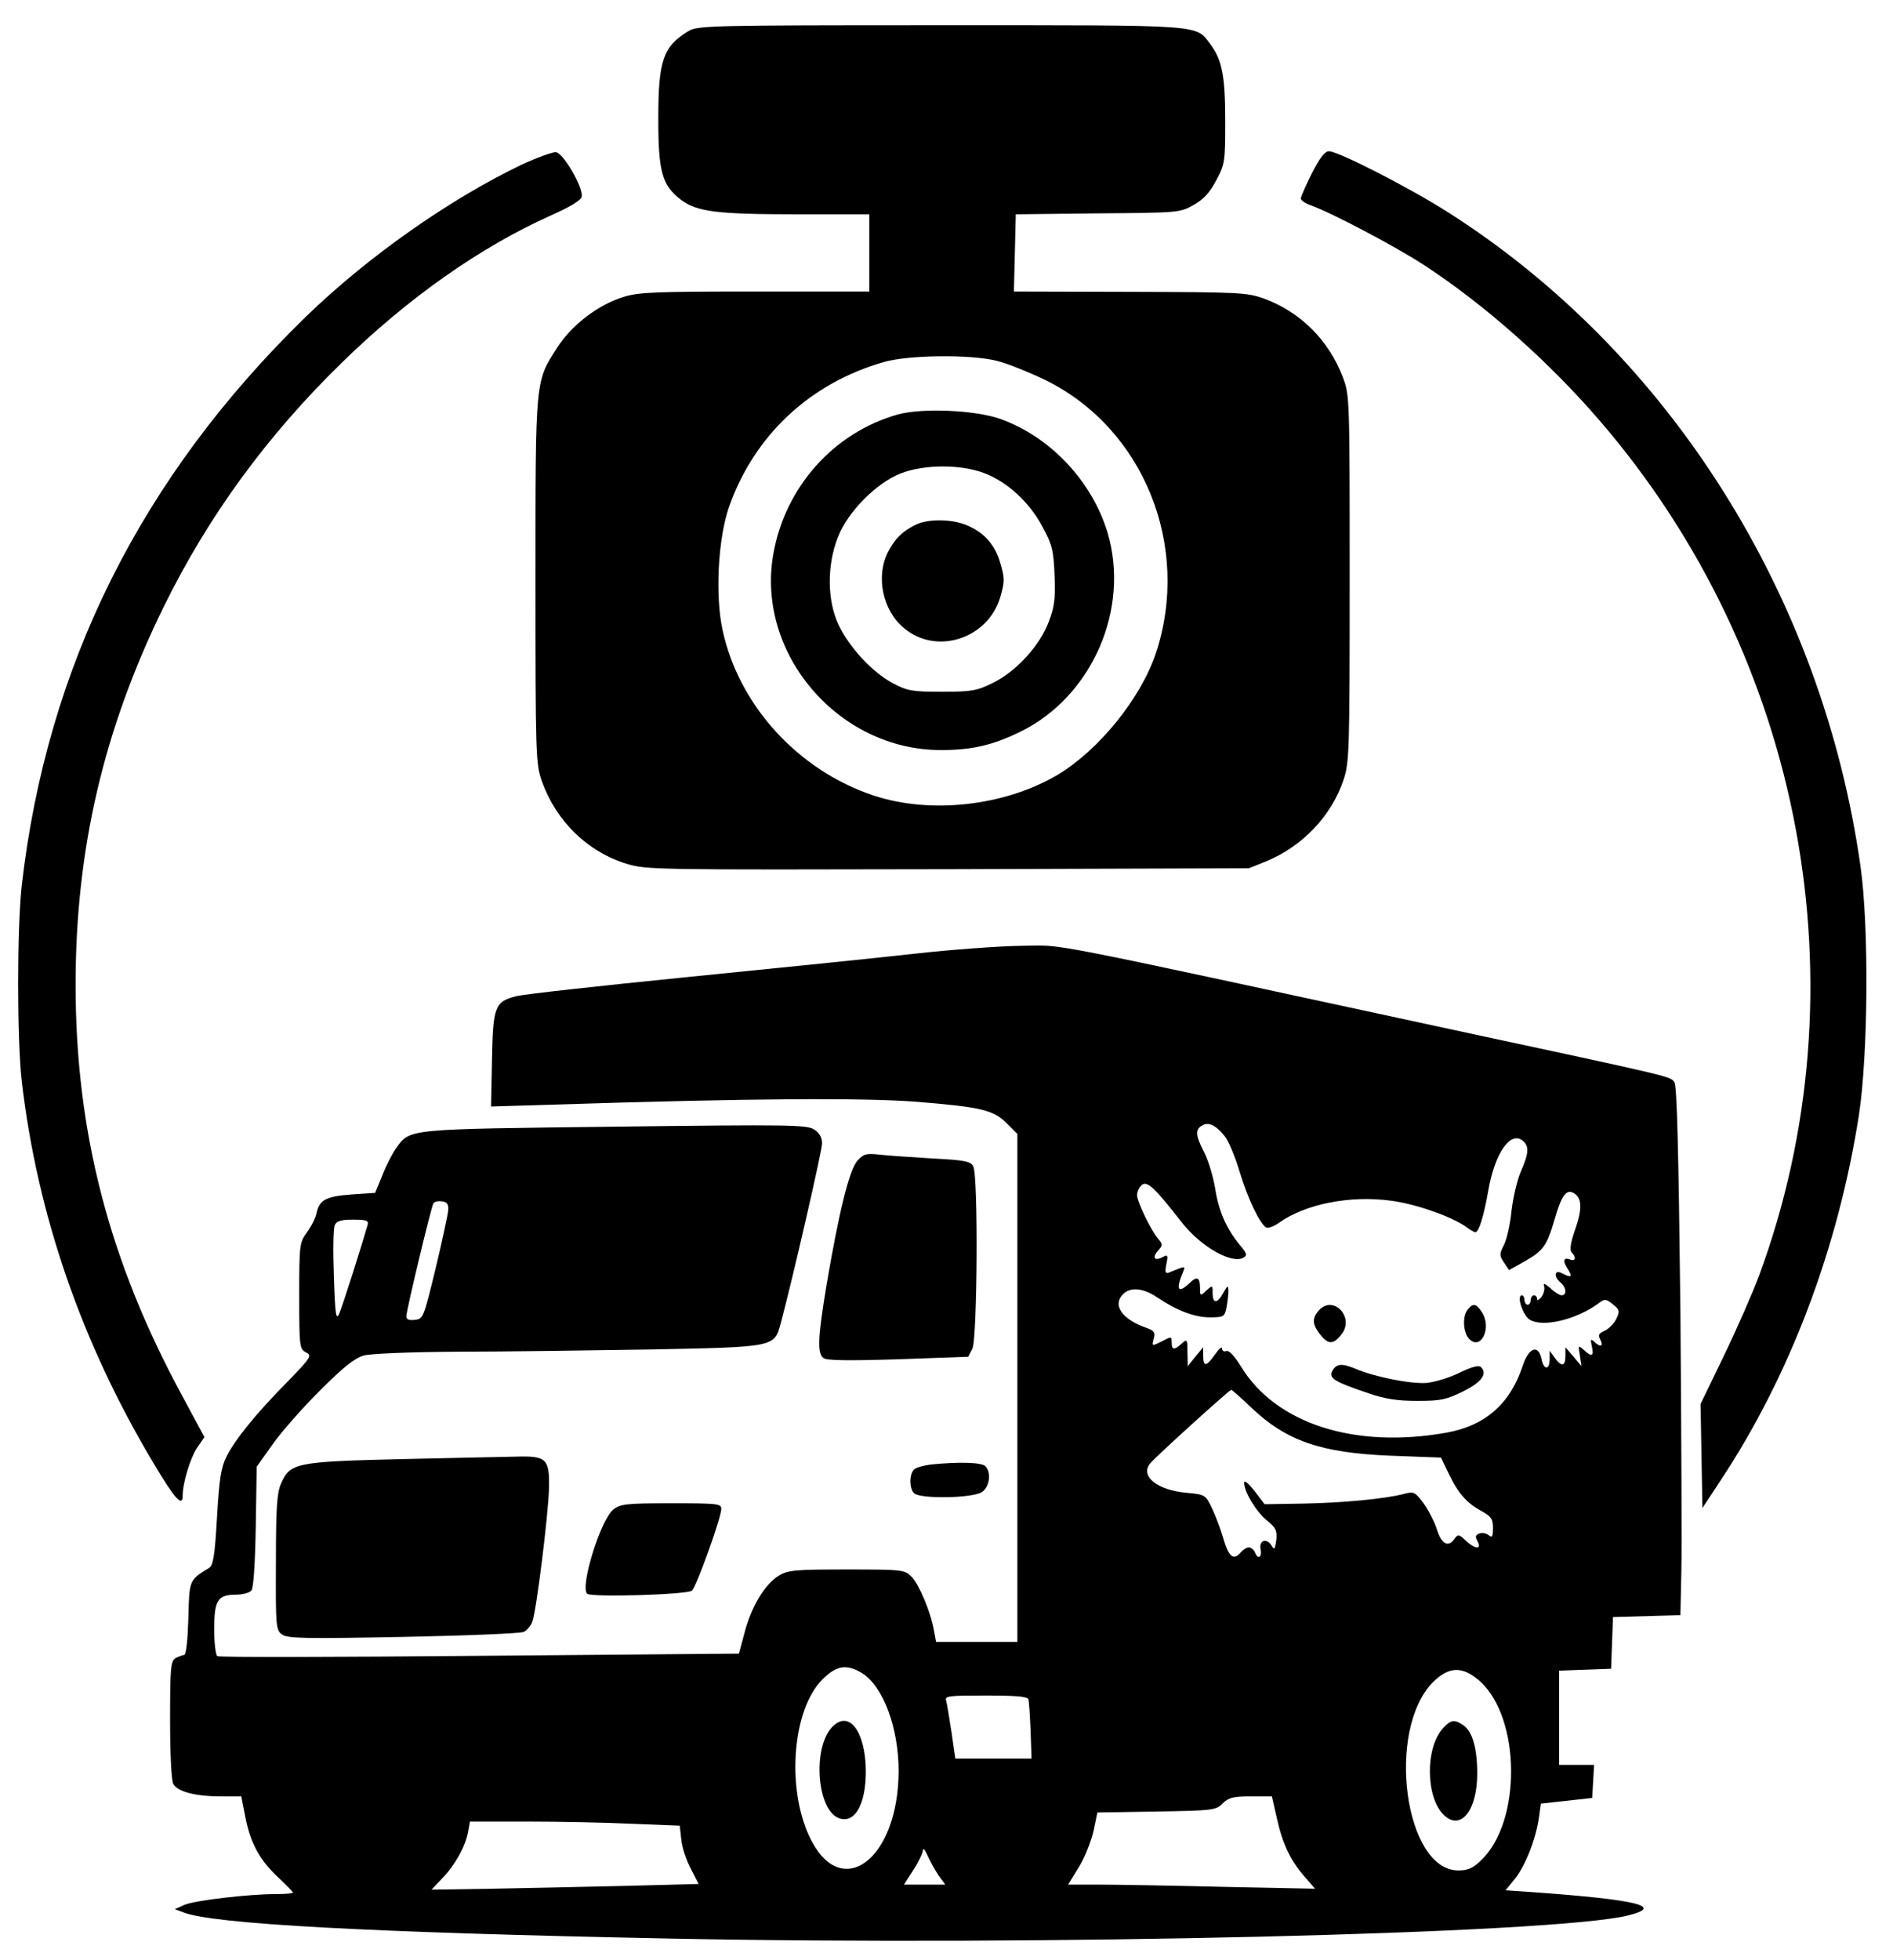 <?xml version="1.0" standalone="no"?>
<!DOCTYPE svg PUBLIC "-//W3C//DTD SVG 20010904//EN"
 "http://www.w3.org/TR/2001/REC-SVG-20010904/DTD/svg10.dtd">
<svg version="1.0" xmlns="http://www.w3.org/2000/svg"
 width="601pt" height="622pt" viewBox="0 0 601 622"
 preserveAspectRatio="xMidYMid meet">

<g transform="translate(0,622) scale(0.1,-0.1)"
fill="#000000" stroke="none">
<path d="M2185 6121 c-80 -49 -95 -93 -95 -278 0 -169 12 -211 72 -257 51 -38
114 -46 369 -46 l229 0 0 -122 0 -123 -362 0 c-314 0 -370 -2 -418 -17 -81
-25 -165 -89 -211 -161 -70 -109 -69 -94 -69 -739 0 -554 1 -581 20 -636 45
-127 145 -225 270 -263 63 -19 91 -19 1020 -17 l955 3 55 22 c116 48 208 145
246 260 18 54 19 95 19 638 0 574 0 581 -22 639 -45 117 -134 206 -251 249
-54 19 -79 20 -425 21 l-368 1 3 123 3 122 260 3 c257 2 261 2 305 27 32 18
51 39 72 79 27 50 28 60 28 185 0 144 -10 195 -46 244 -50 65 -5 62 -856 62
-735 0 -774 -1 -803 -19z m980 -1046 c33 -8 102 -36 154 -61 312 -153 463
-527 351 -866 -48 -144 -182 -309 -313 -387 -168 -99 -404 -125 -584 -65 -240
80 -428 287 -479 525 -24 111 -14 290 20 389 80 228 256 393 491 461 79 23
277 25 360 4z"/>
<path d="M2851 4905 c-204 -57 -359 -231 -396 -444 -55 -315 207 -621 532
-621 98 0 164 15 252 58 228 111 350 390 277 633 -50 164 -183 304 -341 360
-80 28 -247 35 -324 14z m273 -186 c73 -27 145 -93 186 -171 30 -55 35 -74 38
-153 3 -74 0 -100 -18 -147 -28 -76 -104 -159 -178 -195 -51 -25 -67 -28 -162
-28 -94 0 -110 3 -155 27 -65 34 -139 114 -173 186 -36 77 -37 188 -2 277 31
81 123 173 200 203 75 29 190 29 264 1z"/>
<path d="M2905 4554 c-43 -22 -64 -44 -86 -86 -39 -77 -17 -185 51 -241 103
-87 267 -34 306 99 14 49 14 59 0 107 -17 59 -52 98 -108 121 -48 20 -125 20
-163 0z"/>
<path d="M1655 5697 c-229 -110 -488 -292 -684 -482 -522 -508 -822 -1107
-902 -1805 -15 -137 -15 -487 0 -620 49 -422 189 -829 418 -1212 69 -116 93
-142 93 -103 0 39 24 118 45 150 l24 35 -70 130 c-233 429 -339 839 -339 1305
0 430 89 811 280 1200 141 287 327 542 566 775 210 205 439 366 662 466 65 29
98 49 99 61 4 30 -59 138 -82 140 -11 1 -60 -17 -110 -40z"/>
<path d="M4165 5670 c-19 -38 -35 -74 -35 -80 0 -6 15 -16 33 -22 64 -23 266
-129 358 -189 193 -126 396 -306 558 -494 648 -752 843 -1800 506 -2712 -20
-54 -70 -168 -111 -253 l-75 -155 3 -165 3 -165 56 85 c221 333 375 739 441
1163 29 190 32 596 5 787 -121 859 -607 1629 -1309 2076 -126 80 -349 194
-379 194 -13 0 -29 -21 -54 -70z"/>
<path d="M2905 3194 c-115 -13 -439 -46 -720 -74 -280 -28 -526 -55 -546 -61
-68 -17 -74 -33 -77 -201 l-3 -149 198 6 c625 20 981 22 1153 9 208 -17 244
-26 287 -69 l33 -33 0 -806 0 -806 -129 0 -129 0 -7 37 c-11 61 -47 145 -71
170 -22 22 -28 23 -206 23 -165 0 -186 -2 -216 -20 -44 -27 -87 -99 -108 -180
l-18 -67 -822 -7 c-453 -4 -828 -5 -834 -1 -5 3 -10 41 -10 85 0 92 11 110 69
110 21 0 43 6 49 13 7 7 12 88 14 203 l3 190 49 69 c27 39 95 116 150 171 77
77 111 104 141 113 24 6 144 11 300 12 143 0 418 4 610 7 398 8 393 7 414 84
38 142 131 547 131 570 0 18 -8 33 -25 44 -23 15 -78 16 -633 9 -664 -8 -650
-6 -694 -68 -12 -16 -32 -55 -44 -86 l-23 -56 -74 -5 c-82 -6 -103 -17 -112
-59 -3 -16 -17 -43 -31 -62 -23 -32 -24 -38 -24 -201 0 -160 1 -168 21 -179
20 -10 18 -15 -58 -93 -97 -98 -166 -182 -194 -238 -17 -34 -23 -70 -30 -192
-7 -122 -12 -153 -25 -161 -64 -39 -63 -38 -66 -161 -2 -67 -7 -114 -13 -115
-5 -1 -18 -5 -27 -10 -16 -9 -18 -29 -18 -195 0 -106 4 -193 10 -204 13 -25
70 -40 151 -40 l65 0 12 -61 c16 -85 45 -139 102 -193 28 -26 50 -49 50 -51 0
-3 -24 -5 -54 -5 -87 0 -256 -20 -290 -34 l-31 -14 27 -10 c93 -37 591 -64
1538 -83 1181 -24 2814 15 3048 73 118 29 32 50 -300 74 l-88 6 30 37 c33 41
67 128 76 195 l6 43 82 9 81 9 3 53 3 52 -55 0 -56 0 0 150 0 149 83 3 82 3 3
82 3 82 107 3 107 3 3 135 c2 74 0 451 -3 837 -6 515 -11 707 -19 719 -14 19
3 15 -696 165 -1362 294 -1234 269 -1377 268 -70 -1 -222 -12 -338 -25z m984
-580 c12 -15 33 -66 47 -113 25 -83 63 -163 84 -176 6 -3 23 3 39 14 85 61
228 89 358 71 77 -10 188 -49 235 -81 14 -11 29 -19 32 -19 11 0 27 51 41 132
21 120 71 191 110 158 20 -17 19 -39 -6 -96 -12 -27 -25 -83 -30 -125 -4 -42
-15 -91 -24 -109 -15 -29 -15 -34 0 -56 l16 -24 52 29 c57 33 68 48 93 133 22
76 37 96 61 82 26 -16 27 -50 3 -118 -14 -40 -17 -63 -10 -70 15 -15 12 -29
-4 -23 -22 9 -26 -3 -9 -29 17 -26 12 -30 -18 -14 -24 13 -27 -11 -4 -30 18
-15 20 -40 3 -40 -6 0 -23 10 -36 23 -17 14 -23 17 -20 7 3 -9 0 -24 -8 -35
-8 -10 -14 -13 -14 -7 0 7 -4 12 -10 12 -5 0 -10 -7 -10 -15 0 -8 -4 -15 -10
-15 -5 0 -10 7 -10 15 0 8 -4 15 -8 15 -18 0 2 -62 24 -77 41 -26 148 -1 220
52 19 14 23 14 45 -4 21 -16 22 -22 11 -45 -6 -14 -23 -31 -36 -38 -21 -9 -23
-14 -15 -29 11 -22 0 -25 -20 -6 -11 10 -12 7 -7 -15 7 -32 0 -35 -26 -11 -17
15 -18 15 -12 -18 l5 -34 -25 30 -26 30 0 -27 c0 -34 -13 -36 -34 -6 l-16 22
0 -27 c0 -35 -19 -35 -26 1 -10 48 -41 36 -60 -23 -40 -120 -119 -189 -242
-211 -292 -52 -542 29 -652 210 -21 34 -38 52 -47 49 -7 -3 -13 1 -13 8 0 8
-10 -1 -22 -18 -28 -40 -38 -41 -38 -5 l0 27 -25 -30 -24 -30 -1 44 c0 42 -1
43 -18 28 -24 -22 -32 -21 -32 3 0 20 -1 20 -31 4 -32 -16 -32 -16 -26 8 6 21
1 26 -27 36 -75 27 -105 72 -70 106 23 23 64 19 107 -10 62 -42 119 -64 168
-64 44 0 47 2 53 31 3 17 6 41 6 53 -1 19 -2 18 -16 -6 -19 -35 -34 -36 -34
-1 0 25 0 26 -20 8 -19 -18 -20 -17 -20 7 0 35 -9 40 -33 17 -37 -35 -45 -22
-21 35 8 20 9 20 -45 -2 -11 -4 -13 1 -8 27 6 28 5 31 -12 22 -26 -14 -34 -1
-14 21 14 16 15 20 1 36 -23 26 -68 119 -68 140 0 11 7 25 15 32 17 14 41 -8
128 -120 61 -77 160 -133 196 -110 12 7 9 14 -13 40 -42 51 -67 107 -78 179
-6 36 -21 87 -34 113 -29 56 -30 74 -7 87 21 12 44 0 72 -35z m-2466 -234 c-1
-14 -19 -97 -40 -185 -38 -156 -39 -160 -66 -163 -18 -2 -27 1 -27 11 0 19 79
347 86 359 3 5 16 8 27 6 17 -2 21 -9 20 -28z m-256 -47 c-17 -60 -80 -259
-90 -281 -10 -23 -13 -5 -17 118 -3 80 -2 153 3 163 6 13 20 17 58 17 43 0 50
-3 46 -17z m2803 -577 c113 -108 222 -146 445 -155 l160 -6 25 -52 c29 -61 58
-94 106 -119 28 -16 34 -24 34 -52 0 -28 -3 -32 -14 -23 -7 6 -21 9 -30 5 -12
-5 -13 -10 -5 -25 14 -27 -8 -25 -38 3 -22 21 -24 21 -37 3 -19 -26 -40 -13
-54 32 -7 22 -25 58 -41 81 -28 38 -32 40 -63 32 -58 -16 -199 -29 -323 -31
l-120 -2 -32 42 c-20 25 -33 36 -33 26 0 -29 39 -93 73 -120 28 -23 32 -32 29
-62 -4 -28 -6 -32 -14 -19 -15 27 -41 20 -36 -9 6 -27 -9 -35 -18 -10 -4 8
-12 15 -19 15 -7 0 -18 -7 -25 -15 -23 -28 -39 -16 -56 43 -9 31 -26 76 -37
98 -19 40 -22 42 -77 47 -96 8 -152 53 -118 94 16 20 251 233 257 233 2 0 30
-24 61 -54z m-1233 -845 c67 -42 116 -173 116 -311 -1 -284 -186 -418 -284
-206 -73 158 -52 403 42 497 45 45 77 50 126 20z m1962 -26 c129 -117 132
-443 5 -566 -27 -27 -43 -34 -74 -34 -171 0 -231 446 -80 598 51 50 94 51 149
2z m-1434 -57 c2 -7 5 -52 7 -101 l3 -87 -121 0 -121 0 -12 83 c-7 45 -14 90
-17 100 -5 16 6 17 126 17 96 0 132 -3 135 -12z m789 -378 c18 -82 44 -135 89
-186 l32 -37 -295 6 c-162 4 -339 7 -392 7 l-97 0 35 57 c19 31 39 83 46 114
l12 58 188 3 c179 3 189 4 210 26 19 18 33 22 89 22 l67 0 16 -70z m-2047 -17
l151 -6 5 -44 c2 -24 16 -66 30 -92 l25 -49 -232 -6 c-127 -3 -318 -7 -423 -9
l-193 -3 34 36 c40 41 74 102 82 147 l6 33 183 0 c100 0 250 -3 332 -7z m973
-164 l21 -29 -65 0 -66 0 30 47 c17 26 30 54 30 62 1 9 7 1 15 -17 8 -18 24
-47 35 -63z"/>
<path d="M4187 2062 c-22 -25 -21 -44 4 -76 26 -33 42 -33 68 0 43 54 -26 127
-72 76z"/>
<path d="M4660 2065 c-18 -21 -15 -74 5 -94 37 -37 72 36 40 85 -18 28 -28 30
-45 9z"/>
<path d="M4230 1870 c-12 -23 5 -34 115 -71 52 -18 92 -24 155 -24 75 0 92 4
145 30 59 29 78 56 57 77 -7 7 -29 1 -67 -17 -31 -16 -78 -30 -105 -33 -49 -4
-163 18 -227 45 -44 18 -60 16 -73 -7z"/>
<path d="M2641 739 c-62 -67 -47 -262 22 -288 55 -21 92 56 85 175 -8 113 -58
166 -107 113z"/>
<path d="M4582 737 c-58 -62 -56 -222 3 -277 53 -50 105 16 105 132 0 80 -15
133 -43 153 -29 20 -40 19 -65 -8z"/>
<path d="M2723 2538 c-26 -27 -59 -161 -99 -396 -27 -164 -30 -215 -10 -231
10 -8 74 -9 237 -4 l223 8 13 25 c16 31 19 551 3 579 -8 16 -28 20 -127 25
-65 4 -140 9 -168 12 -44 5 -53 3 -72 -18z"/>
<path d="M1269 1590 c-332 -8 -348 -12 -377 -78 -13 -30 -16 -78 -16 -250 -1
-202 0 -214 19 -228 17 -13 71 -14 385 -8 201 4 373 11 383 16 10 5 22 19 27
32 13 34 51 341 53 424 2 94 -8 103 -107 100 -39 -1 -204 -4 -367 -8z"/>
<path d="M2955 1573 c-22 -3 -45 -9 -52 -15 -16 -13 -17 -60 -1 -76 19 -19
188 -16 216 4 24 17 30 62 10 82 -12 12 -85 14 -173 5z"/>
<path d="M1947 1430 c-40 -32 -106 -244 -83 -267 12 -12 320 -3 333 10 15 15
93 232 93 259 0 17 -12 18 -159 18 -143 0 -161 -2 -184 -20z"/>
</g>
</svg>
